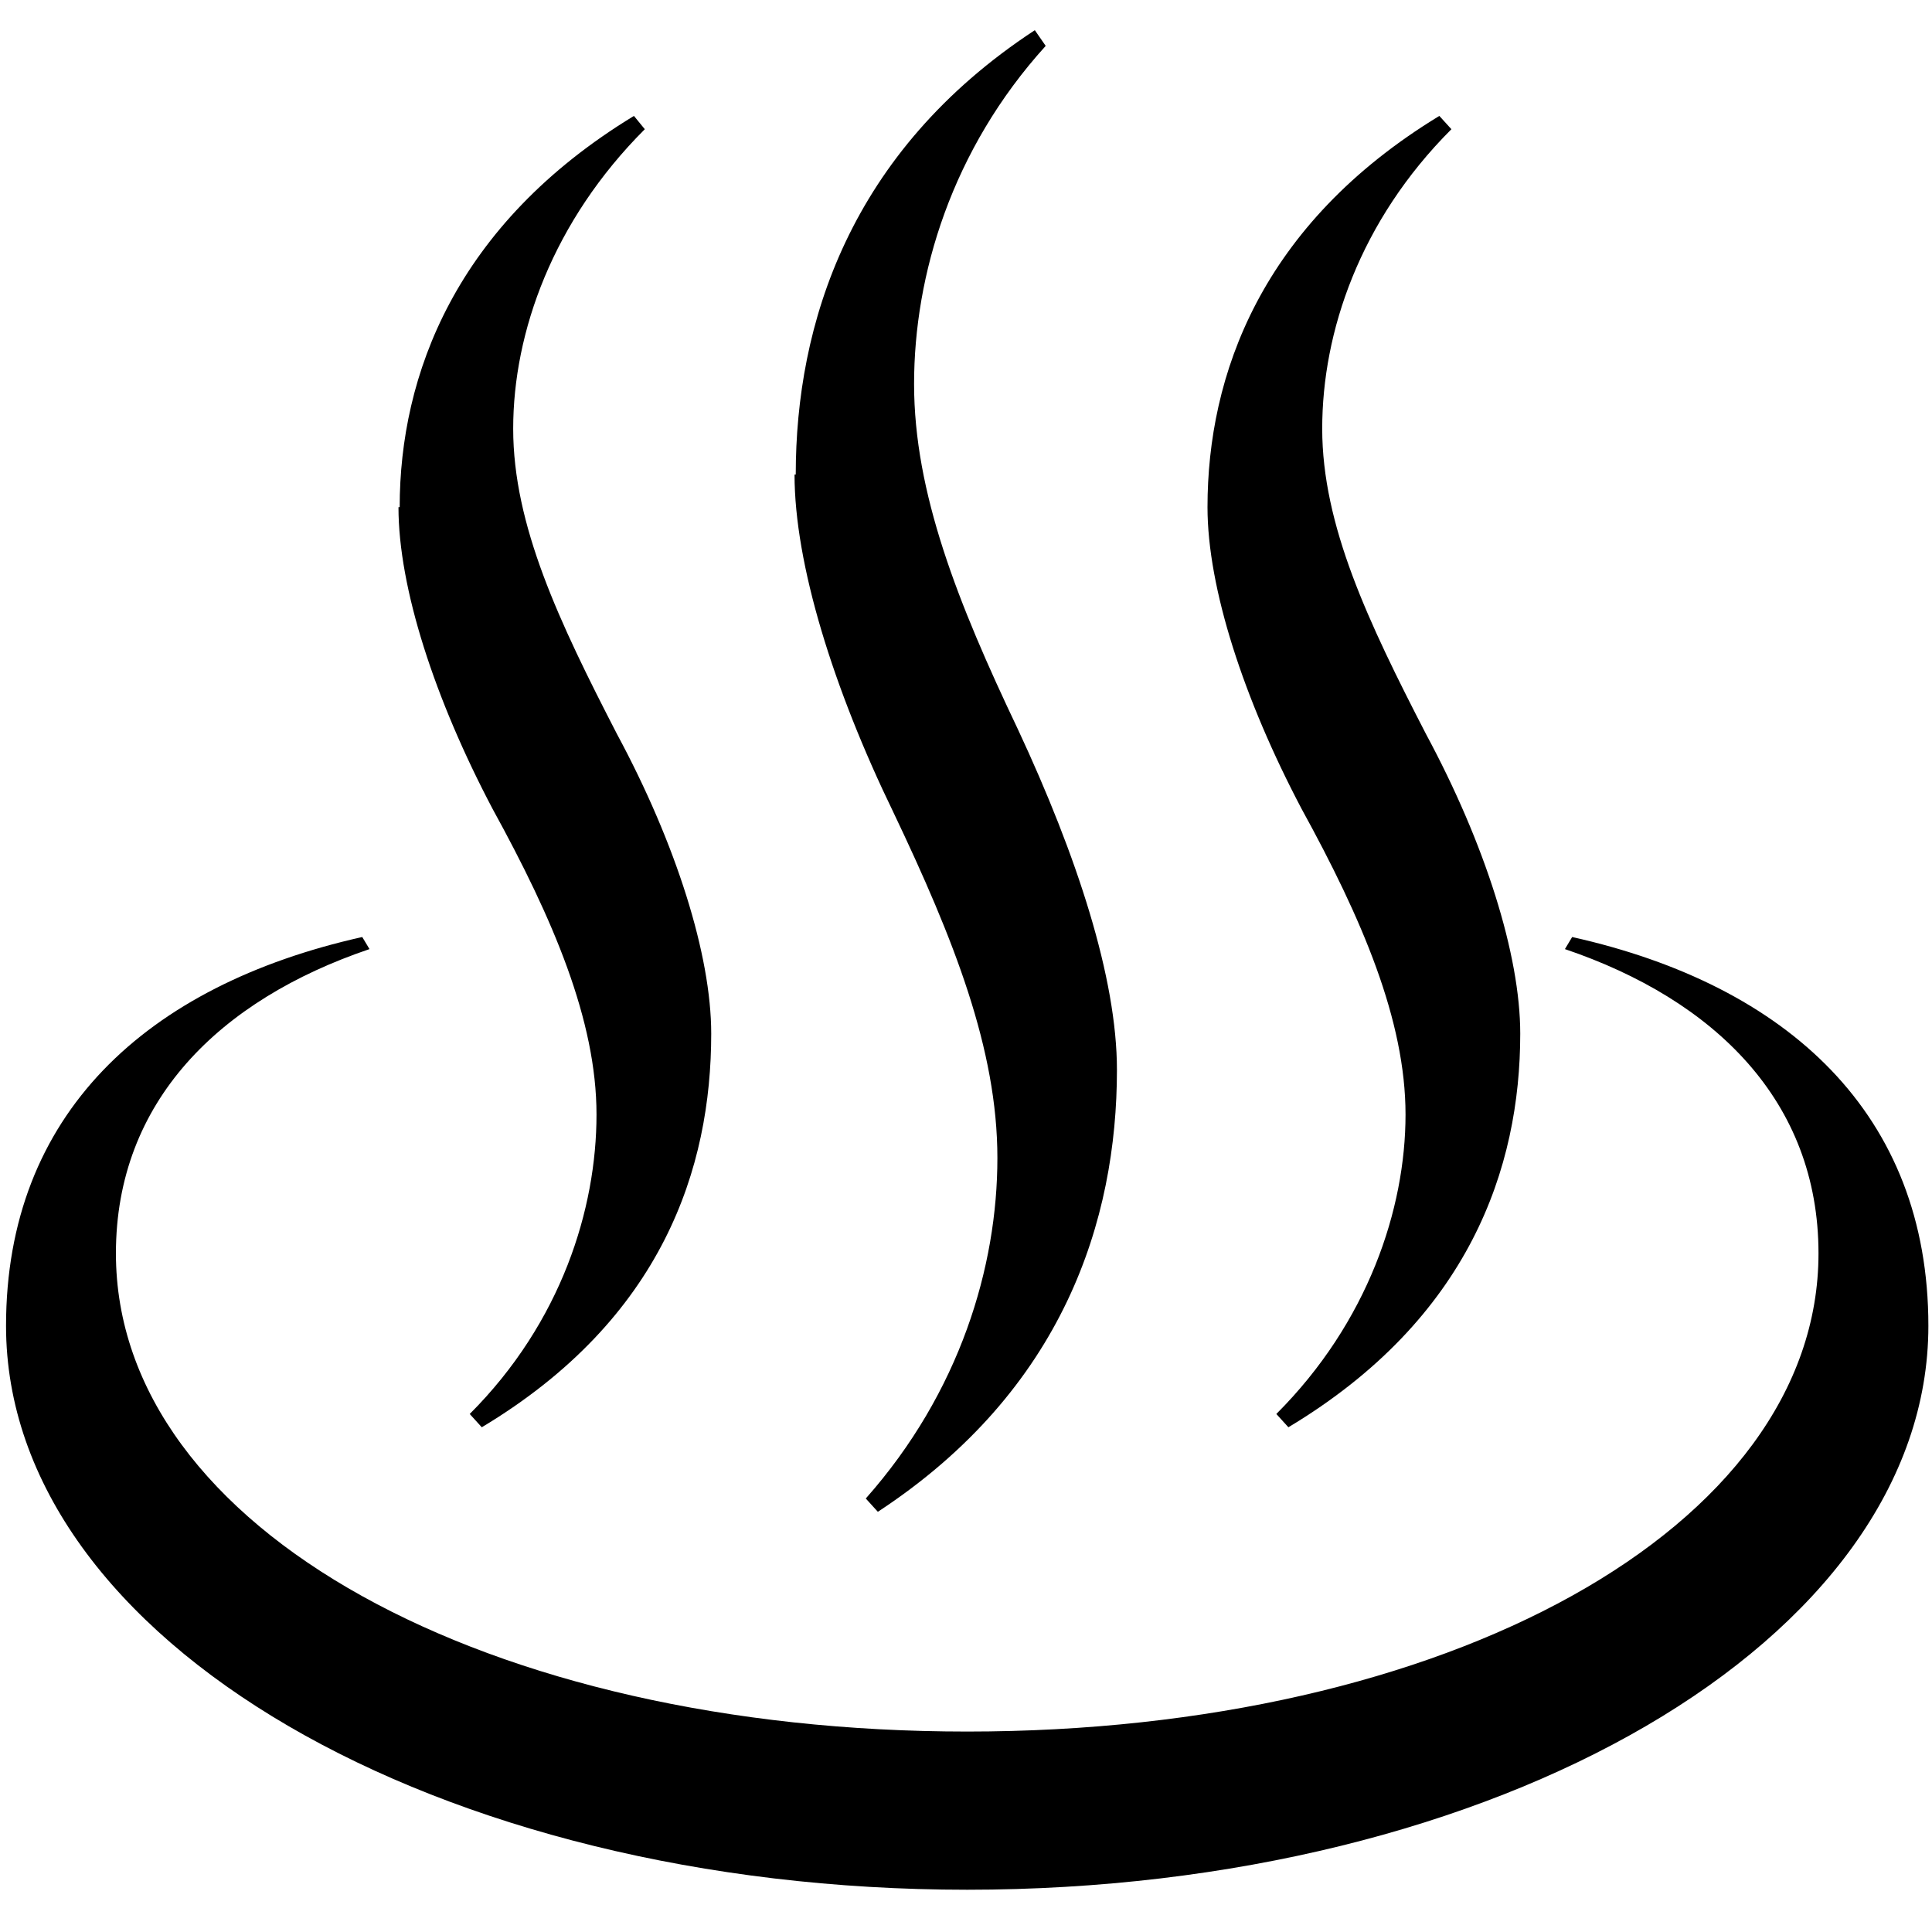 <?xml version="1.0" encoding="UTF-8"?><svg id="a" xmlns="http://www.w3.org/2000/svg" viewBox="0 0 16 16"><path d="M.05,10.98c0-1.75,1.16-2.82,2.95-3.22l.06,.1c-1.24,.42-2.1,1.26-2.1,2.52,0,2.29,3.09,3.96,7.05,3.96s7.05-1.68,7.05-3.96c0-1.26-.86-2.1-2.1-2.52l.06-.1c1.79,.4,2.95,1.47,2.95,3.22,0,2.61-3.58,4.67-7.96,4.67S.05,13.59,.05,10.98ZM3.31,4.2c0-1.09,.46-2.34,1.94-3.24l.09,.11c-.76,.76-1.09,1.68-1.09,2.48s.38,1.6,.86,2.53c.49,.91,.78,1.83,.78,2.48,0,1.11-.4,2.36-1.9,3.26l-.1-.11c.76-.76,1.05-1.7,1.05-2.48s-.36-1.62-.86-2.53c-.48-.91-.78-1.83-.78-2.5Zm3.28-.27c0-1.24,.44-2.67,1.98-3.68l.09,.13c-.78,.86-1.09,1.9-1.09,2.8s.36,1.81,.86,2.86c.49,1.05,.82,2.06,.82,2.82,0,1.24-.44,2.65-1.98,3.66l-.1-.11c.78-.88,1.09-1.92,1.09-2.82s-.36-1.81-.86-2.86c-.5-1.03-.82-2.06-.82-2.8Zm3.41,.27c0-1.09,.44-2.34,1.92-3.24l.1,.11c-.76,.76-1.07,1.68-1.07,2.48s.38,1.6,.86,2.53c.49,.91,.78,1.83,.78,2.48,0,1.11-.42,2.36-1.92,3.26l-.1-.11c.76-.76,1.07-1.7,1.07-2.48s-.36-1.62-.86-2.53c-.48-.91-.78-1.83-.78-2.5Z"/></svg>